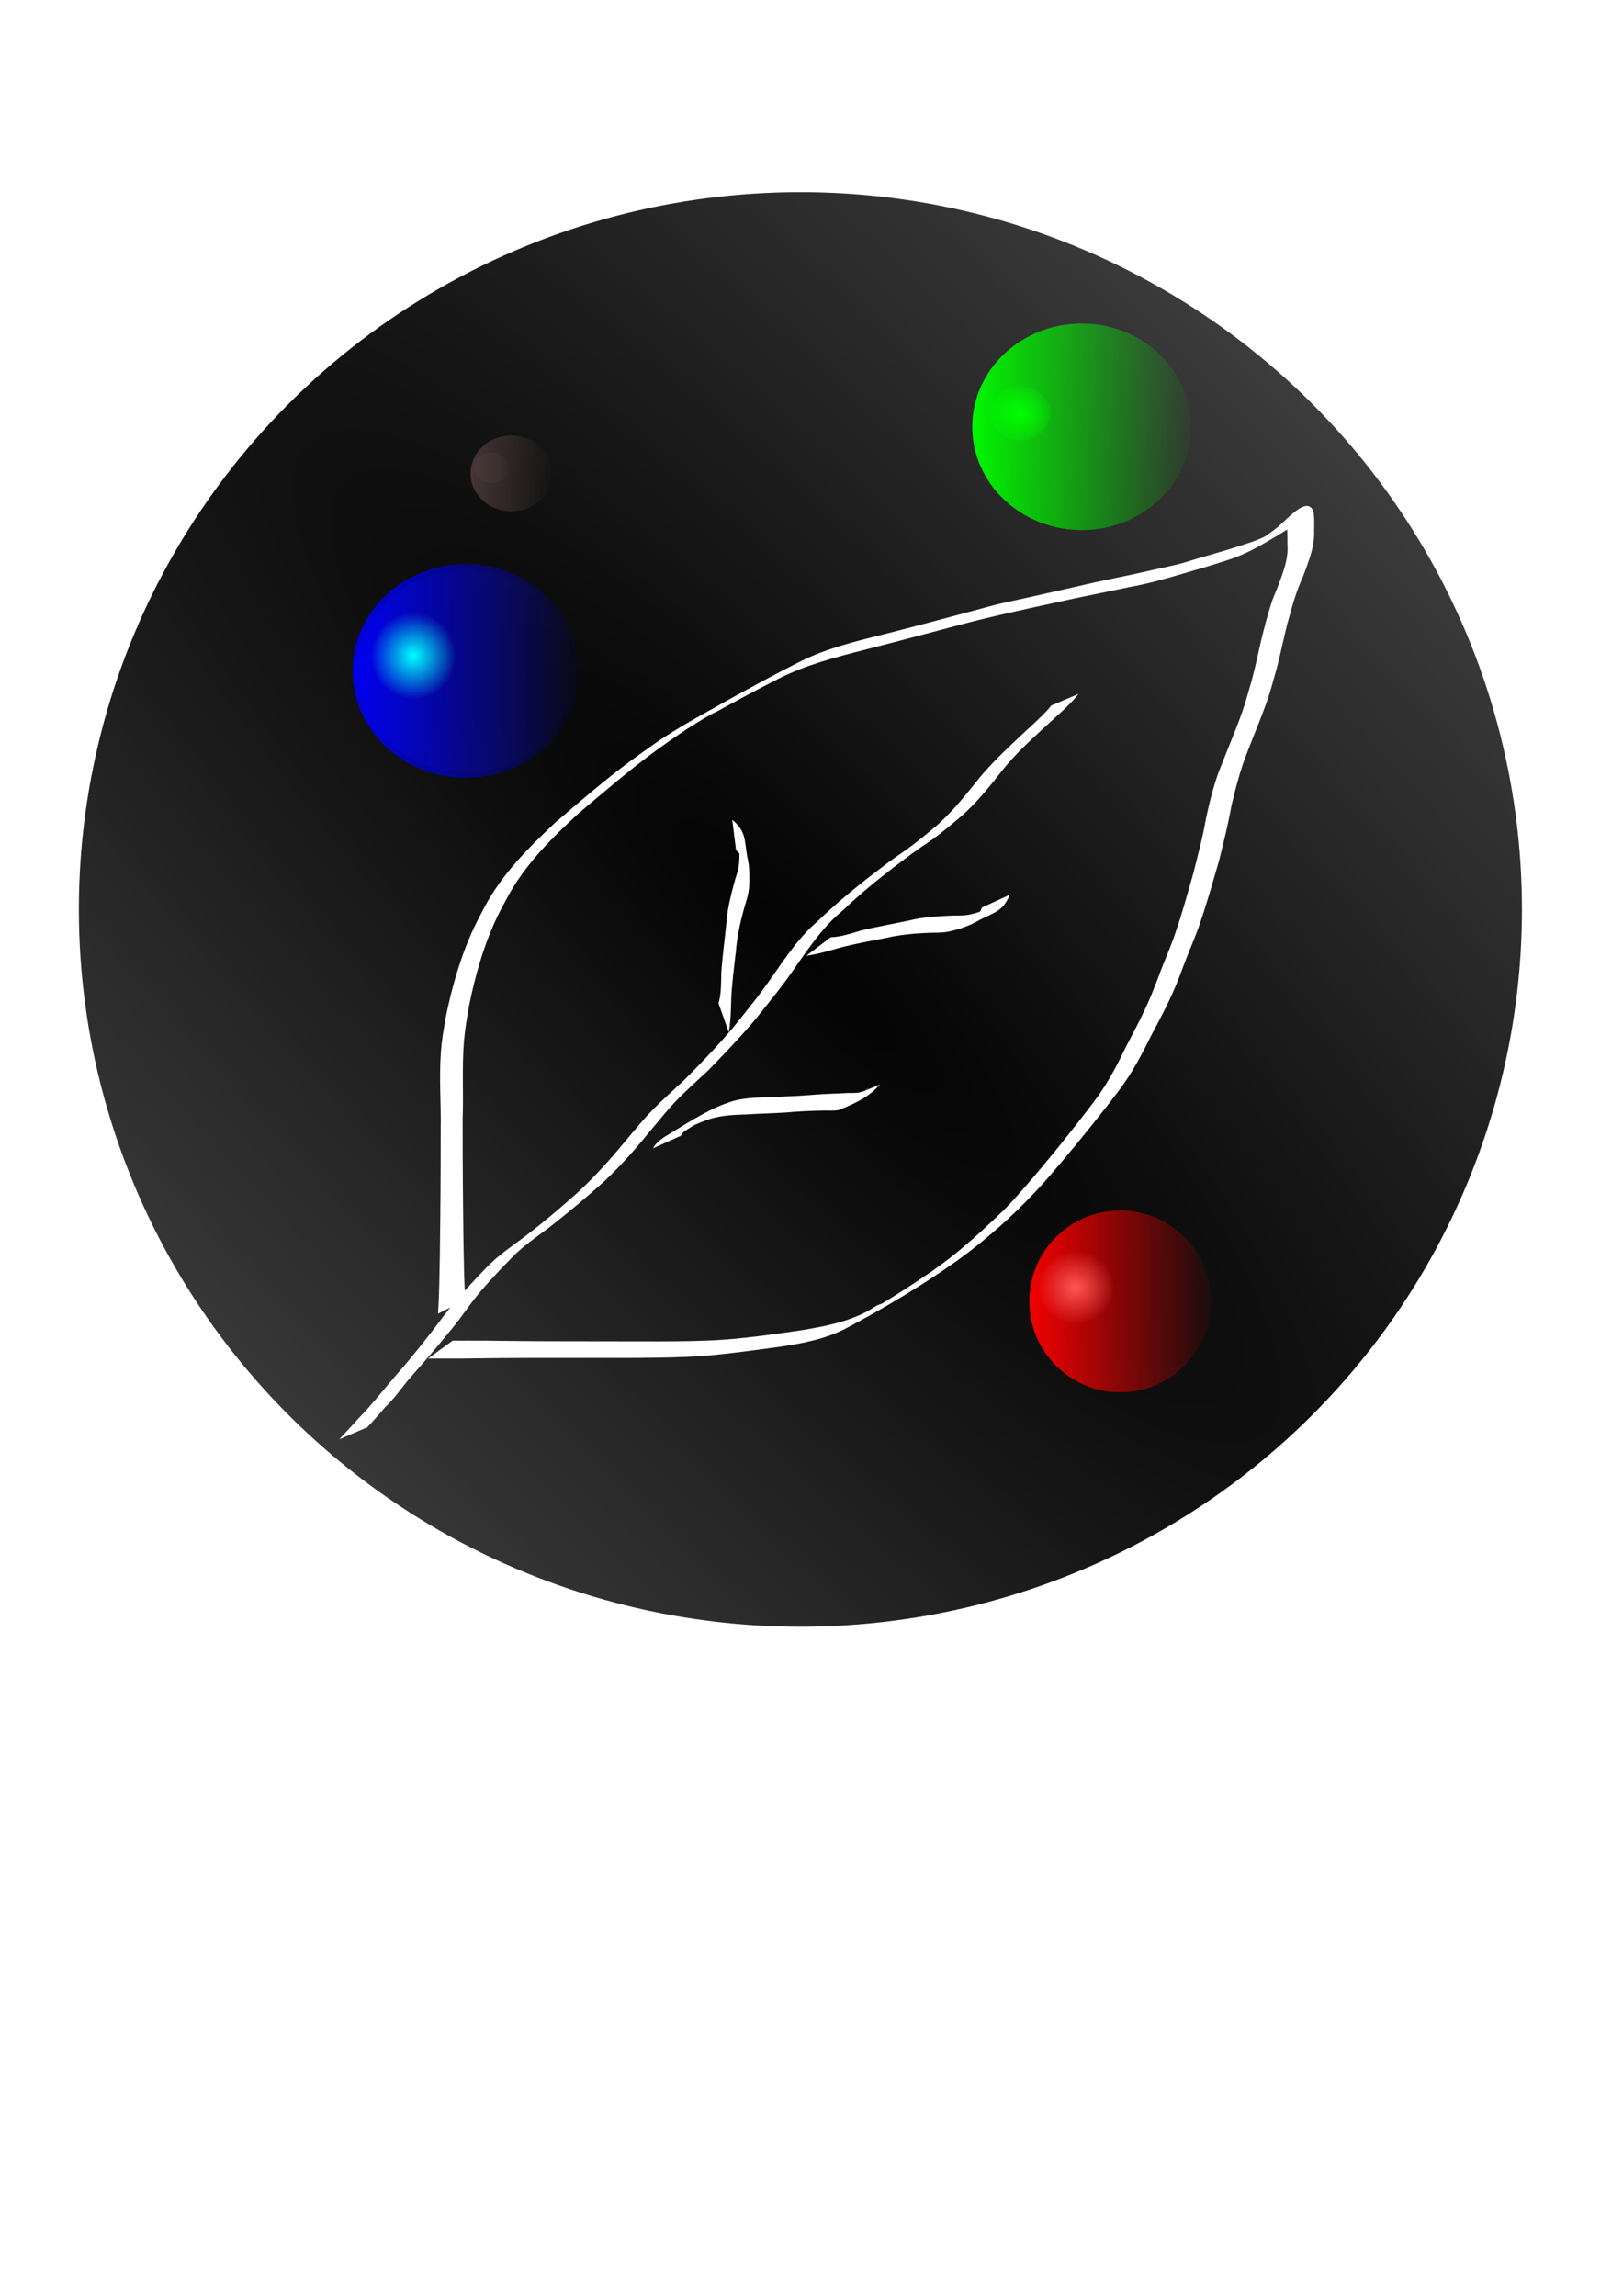 <?xml version="1.0" encoding="UTF-8" standalone="no"?>
<!-- Created with Inkscape (http://www.inkscape.org/) -->

<svg
   xmlns:osb="http://www.openswatchbook.org/uri/2009/osb"
   xmlns:dc="http://purl.org/dc/elements/1.1/"
   xmlns:cc="http://creativecommons.org/ns#"
   xmlns:rdf="http://www.w3.org/1999/02/22-rdf-syntax-ns#"
   xmlns:svg="http://www.w3.org/2000/svg"
   xmlns="http://www.w3.org/2000/svg"
   xmlns:xlink="http://www.w3.org/1999/xlink"
   xmlns:sodipodi="http://sodipodi.sourceforge.net/DTD/sodipodi-0.dtd"
   xmlns:inkscape="http://www.inkscape.org/namespaces/inkscape"
   width="210mm"
   height="297mm"
   viewBox="0 0 210 297"
   version="1.1"
   id="svg8"
   sodipodi:docname="logofinal.svg"
   inkscape:version="0.92.2pre0 (973e216, 2017-07-25)">
  <defs
     id="defs2">
    <linearGradient
       inkscape:collect="always"
       id="linearGradient2584-3">
      <stop
         style="stop-color:#030303;stop-opacity:1;"
         offset="0"
         id="stop2580" />
      <stop
         style="stop-color:#030303;stop-opacity:0.518"
         offset="1"
         id="stop2582" />
    </linearGradient>
    <linearGradient
       id="linearGradient5058"
       osb:paint="solid">
      <stop
         style="stop-color:#000000;stop-opacity:1;"
         offset="0"
         id="stop5056" />
    </linearGradient>
    <marker
       inkscape:stockid="Arrow1Lstart"
       orient="auto"
       refY="0.0"
       refX="0.0"
       id="Arrow1Lstart"
       style="overflow:visible"
       inkscape:isstock="true">
      <path
         id="path4518"
         d="M 0.0,0.0 L 5.0,-5.0 L -12.5,0.0 L 5.0,5.0 L 0.0,0.0 z "
         style="fill-rule:evenodd;stroke:#000000;stroke-width:1pt;stroke-opacity:1;fill:#000000;fill-opacity:1"
         transform="scale(0.8) translate(12.5,0)" />
    </marker>
    <linearGradient
       inkscape:collect="always"
       xlink:href="#linearGradient11025"
       id="linearGradient11033"
       x1="53.813"
       y1="104.002"
       x2="66.232"
       y2="104.002"
       gradientUnits="userSpaceOnUse" />
    <linearGradient
       inkscape:collect="always"
       id="linearGradient11025">
      <stop
         style="stop-color:#483737;stop-opacity:1;"
         offset="0"
         id="stop11021" />
      <stop
         style="stop-color:#483737;stop-opacity:0;"
         offset="1"
         id="stop11023" />
    </linearGradient>
    <filter
       inkscape:collect="always"
       style="color-interpolation-filters:sRGB"
       id="filter10948-2"
       x="-0.121"
       width="1.243"
       y="-0.128"
       height="1.256">
      <feGaussianBlur
         inkscape:collect="always"
         stdDeviation="0.506"
         id="feGaussianBlur10950-6" />
    </filter>
    <linearGradient
       inkscape:collect="always"
       xlink:href="#linearGradient11025"
       id="linearGradient11031"
       x1="53.105"
       y1="105.744"
       x2="78.431"
       y2="105.744"
       gradientUnits="userSpaceOnUse" />
    <filter
       inkscape:collect="always"
       style="color-interpolation-filters:sRGB"
       id="filter10968-7"
       x="-0.038"
       width="1.077"
       y="-0.038"
       height="1.077">
      <feGaussianBlur
         inkscape:collect="always"
         stdDeviation="0.376"
         id="feGaussianBlur10970-9" />
    </filter>
    <radialGradient
       inkscape:collect="always"
       xlink:href="#linearGradient9162"
       id="radialGradient9164"
       cx="89.985"
       cy="76.069"
       fx="89.985"
       fy="76.069"
       r="4.388"
       gradientTransform="matrix(1.258,0,0,1.281,-59.708,-12.58)"
       gradientUnits="userSpaceOnUse" />
    <linearGradient
       inkscape:collect="always"
       id="linearGradient9162">
      <stop
         style="stop-color:#00ffff;stop-opacity:1;"
         offset="0"
         id="stop9158" />
      <stop
         style="stop-color:#00ffff;stop-opacity:0;"
         offset="1"
         id="stop9160" />
    </linearGradient>
    <filter
       inkscape:collect="always"
       style="color-interpolation-filters:sRGB"
       id="filter10208"
       x="-0.372"
       width="1.743"
       y="-0.365"
       height="1.73">
      <feGaussianBlur
         inkscape:collect="always"
         stdDeviation="1.71"
         id="feGaussianBlur10210" />
    </filter>
    <radialGradient
       inkscape:collect="always"
       xlink:href="#linearGradient8701"
       id="radialGradient8703"
       cx="139.179"
       cy="182.409"
       fx="139.179"
       fy="182.409"
       r="3.673"
       gradientTransform="matrix(1.36,0,0,1.288,-50.105,-68.379)"
       gradientUnits="userSpaceOnUse" />
    <linearGradient
       inkscape:collect="always"
       id="linearGradient8701">
      <stop
         style="stop-color:#ff5555;stop-opacity:1;"
         offset="0"
         id="stop8697" />
      <stop
         style="stop-color:#ff5555;stop-opacity:0;"
         offset="1"
         id="stop8699" />
    </linearGradient>
    <filter
       inkscape:collect="always"
       style="color-interpolation-filters:sRGB"
       id="filter10948"
       x="-0.121"
       width="1.243"
       y="-0.128"
       height="1.256">
      <feGaussianBlur
         inkscape:collect="always"
         stdDeviation="0.506"
         id="feGaussianBlur10950" />
    </filter>
    <linearGradient
       inkscape:collect="always"
       xlink:href="#linearGradient8693"
       id="linearGradient8695"
       x1="131.243"
       y1="183.585"
       x2="157.472"
       y2="183.585"
       gradientUnits="userSpaceOnUse"
       gradientTransform="translate(0.587,-15.227)" />
    <linearGradient
       inkscape:collect="always"
       id="linearGradient8693">
      <stop
         style="stop-color:#ff0000;stop-opacity:1;"
         offset="0"
         id="stop8689" />
      <stop
         style="stop-color:#ff0000;stop-opacity:0;"
         offset="1"
         id="stop8691" />
    </linearGradient>
    <filter
       inkscape:collect="always"
       style="color-interpolation-filters:sRGB"
       id="filter11043"
       x="-0.03"
       width="1.06"
       y="-0.03"
       height="1.06">
      <feGaussianBlur
         inkscape:collect="always"
         stdDeviation="0.294"
         id="feGaussianBlur11045" />
    </filter>
    <linearGradient
       inkscape:collect="always"
       xlink:href="#linearGradient8827"
       id="linearGradient8829"
       x1="66.558"
       y1="84.266"
       x2="98.904"
       y2="84.266"
       gradientUnits="userSpaceOnUse"
       gradientTransform="translate(-22.469,2.538)" />
    <linearGradient
       inkscape:collect="always"
       id="linearGradient8827">
      <stop
         style="stop-color:#0000ff;stop-opacity:1;"
         offset="0"
         id="stop8823" />
      <stop
         style="stop-color:#0000ff;stop-opacity:0;"
         offset="1"
         id="stop8825" />
    </linearGradient>
    <radialGradient
       inkscape:collect="always"
       xlink:href="#linearGradient6514"
       id="radialGradient6516"
       cx="45.703"
       cy="73.295"
       fx="45.703"
       fy="73.295"
       r="20.134"
       gradientTransform="matrix(0.761,0,0,0.722,25.503,33.902)"
       gradientUnits="userSpaceOnUse" />
    <linearGradient
       inkscape:collect="always"
       id="linearGradient6514">
      <stop
         style="stop-color:#000000;stop-opacity:1;"
         offset="0"
         id="stop6510" />
      <stop
         style="stop-color:#000000;stop-opacity:0;"
         offset="1"
         id="stop6512" />
    </linearGradient>
    <filter
       inkscape:collect="always"
       style="color-interpolation-filters:sRGB"
       id="filter9027"
       x="-0.018"
       width="1.035"
       y="-0.019"
       height="1.037">
      <feGaussianBlur
         inkscape:collect="always"
         stdDeviation="0.214"
         id="feGaussianBlur9029" />
    </filter>
    <radialGradient
       inkscape:collect="always"
       xlink:href="#linearGradient9146"
       id="radialGradient9190"
       cx="150.537"
       cy="53.403"
       fx="150.537"
       fy="53.403"
       r="6.306"
       gradientTransform="matrix(1,0,0,0.998,0,0.123)"
       gradientUnits="userSpaceOnUse" />
    <linearGradient
       inkscape:collect="always"
       id="linearGradient9146">
      <stop
         style="stop-color:#00ff00;stop-opacity:1;"
         offset="0"
         id="stop9142" />
      <stop
         style="stop-color:#00ff00;stop-opacity:0;"
         offset="1"
         id="stop9144" />
    </linearGradient>
    <filter
       inkscape:collect="always"
       style="color-interpolation-filters:sRGB"
       id="filter9936"
       x="-0.1"
       width="1.199"
       y="-0.1"
       height="1.2">
      <feGaussianBlur
         inkscape:collect="always"
         stdDeviation="0.438"
         id="feGaussianBlur9938" />
    </filter>
    <linearGradient
       inkscape:collect="always"
       xlink:href="#linearGradient9146"
       id="linearGradient9148"
       x1="143.846"
       y1="54.943"
       x2="174.225"
       y2="54.943"
       gradientUnits="userSpaceOnUse"
       gradientTransform="translate(-19.068,0.27)" />
    <filter
       inkscape:collect="always"
       style="color-interpolation-filters:sRGB"
       id="filter9944"
       x="-0.024"
       width="1.049"
       y="-0.026"
       height="1.052">
      <feGaussianBlur
         inkscape:collect="always"
         stdDeviation="0.289"
         id="feGaussianBlur9946" />
    </filter>
    <radialGradient
       inkscape:collect="always"
       xlink:href="#linearGradient2584-3"
       id="radialGradient2586"
       cx="104.327"
       cy="123.676"
       fx="104.327"
       fy="123.676"
       r="93.36"
       gradientTransform="matrix(6.284,6.47,-1.571,1.526,-356.968,-739.997)"
       gradientUnits="userSpaceOnUse" />
  </defs>
  <sodipodi:namedview
     id="base"
     pagecolor="#000000"
     bordercolor="#666666"
     borderopacity="1.0"
     inkscape:pageopacity="0"
     inkscape:pageshadow="2"
     inkscape:zoom="0.36794105"
     inkscape:cx="-110.61849"
     inkscape:cy="852.13755"
     inkscape:document-units="mm"
     inkscape:current-layer="layer1"
     showgrid="false"
     inkscape:object-nodes="true"
     inkscape:snap-smooth-nodes="false"
     inkscape:window-width="1366"
     inkscape:window-height="697"
     inkscape:window-x="0"
     inkscape:window-y="0"
     inkscape:window-maximized="1"
     inkscape:pagecheckerboard="true" />
  <g
     inkscape:label="Camada 1"
     inkscape:groupmode="layer"
     id="layer1">
    <ellipse
       id="path70"
       cx="103.565"
       cy="117.65"
       rx="93.36"
       ry="92.793"
       style="stroke-width:0.255;fill-opacity:1;fill:url(#radialGradient2586);fill-rule:nonzero;opacity:1"
       inkscape:export-xdpi="96"
       inkscape:export-ydpi="96" />
    <path
       style="fill:#ffffff;stroke-width:1.265;stroke-linecap:butt;stroke-linejoin:miter;stroke-miterlimit:4;stroke-dasharray:none;stroke-dashoffset:0"
       id="path4844"
       d="m 56.679,169.954 c 0.161,-2.542 0.188,-5.092 0.235,-7.638 0.07,-5.379 0.115,-10.757 0.107,-16.136 0.065,-3.318 -0.219,-6.648 0.021,-9.962 0.131,-1.813 0.331,-2.781 0.625,-4.576 0.822,-4.046 1.966,-8.042 3.733,-11.784 0.359,-0.759 0.766,-1.494 1.149,-2.242 2.25,-4.382 5.761,-7.883 9.314,-11.218 3.178,-2.723 6.348,-5.46 9.712,-7.951 0.508,-0.368 1.013,-0.739 1.523,-1.104 0.792,-0.567 2.189,-1.554 3.006,-2.081 2.534,-1.635 5.231,-3.078 7.843,-4.562 3.187,-1.769 6.385,-3.51 9.641,-5.149 3.425,-1.695 7.144,-2.594 10.832,-3.508 4.18,-1.066 8.349,-2.181 12.515,-3.302 0.66,-0.177 1.317,-0.367 1.981,-0.531 0.825,-0.204 3.337,-0.742 4.142,-0.923 2.061,-0.464 4.12,-0.937 6.183,-1.394 3.246,-0.779 6.532,-1.376 9.783,-2.134 0.429,-0.095 0.858,-0.189 1.288,-0.284 0.667,-0.147 1.64,-0.35 2.31,-0.529 1.006,-0.268 1.993,-0.606 2.998,-0.884 2.059,-0.595 4.116,-1.191 6.145,-1.884 1.385,-0.465 2.683,-1.108 3.951,-1.823 -5.713,3.444 -1.651,0.867 -0.438,-0.13 1.221,-0.989 3.965,-4.281 4.69,-1.961 0.107,0.773 0.081,1.555 0.066,2.333 0.09,1.692 -0.439,3.267 -1.004,4.836 -0.131,0.345 -0.255,0.693 -0.392,1.036 -0.42,1.052 -0.526,1.168 -0.899,2.258 -0.444,1.298 -0.8,2.635 -1.17,3.956 -0.486,1.947 -0.88,3.917 -1.394,5.856 -0.249,0.939 -0.533,1.868 -0.794,2.804 -0.838,2.731 -1.999,5.343 -3.012,8.01 -0.883,2.234 -1.48,4.556 -2.033,6.888 -0.428,2.404 -1.02,4.769 -1.612,7.136 -0.74,2.508 -1.428,5.032 -2.272,7.508 -0.547,1.739 -1.292,3.404 -1.954,5.1 -0.323,0.829 -0.625,1.666 -0.947,2.496 -1.001,2.599 -2.306,5.062 -3.614,7.515 -0.971,1.962 -1.978,3.918 -3.206,5.735 -0.815,1.205 -1.435,1.976 -2.324,3.134 -2.743,3.507 -5.557,6.952 -8.499,10.294 -2.788,3.08 -5.853,5.931 -9.133,8.484 -0.698,0.543 -1.417,1.057 -2.125,1.585 -4.459,3.139 -9.153,5.937 -13.962,8.503 -2.666,1.446 -5.629,2.018 -8.592,2.469 -3.32,0.451 -6.634,0.92 -9.973,1.205 -2.911,0.209 -5.831,0.238 -8.748,0.263 -2.569,0.014 -5.138,5.3e-4 -7.707,0.004 -2.363,0.004 -4.725,0.002 -7.088,0.003 -1.735,0.003 -3.47,0.029 -5.206,0.044 -0.834,-0.001 -1.667,0.021 -2.501,0.032 -0.541,0.003 -1.081,-0.006 -1.622,-0.004 -0.451,0.01 -0.902,0.009 -1.352,0.001 -0.505,-0.006 -1.011,0.005 -1.516,0.005 0,0 3.194,-2.321 3.194,-2.321 v 0 c 0.501,2e-4 1.001,0.011 1.502,0.005 0.45,-0.007 0.899,-0.009 1.349,0.001 0.544,0.002 1.088,-0.006 1.632,-0.004 0.804,0.011 1.608,0.034 2.413,0.032 1.695,0.015 3.39,0.041 5.084,0.044 2.356,10e-4 4.713,0.002 7.069,0.011 2.561,0.01 5.123,0.01 7.684,0.01 2.893,-0.008 5.788,-0.034 8.675,-0.244 3.342,-0.273 6.656,-0.743 9.972,-1.238 2.916,-0.497 5.836,-1.068 8.458,-2.513 0.525,-0.281 0.995,-0.706 1.574,-0.842 0.489,-0.115 -1.727,1.026 -1.292,0.776 2.715,-1.56 5.345,-3.271 7.927,-5.042 0.711,-0.524 1.434,-1.033 2.133,-1.573 2.009,-1.554 3.899,-3.248 5.742,-4.993 0.588,-0.557 1.183,-1.106 1.748,-1.686 0.542,-0.555 1.047,-1.144 1.571,-1.716 2.936,-3.308 5.711,-6.742 8.423,-10.235 0.858,-1.119 1.497,-1.917 2.282,-3.082 1.209,-1.795 2.211,-3.727 3.142,-5.677 1.285,-2.443 2.586,-4.883 3.592,-7.46 0.655,-1.655 0.334,-0.819 0.961,-2.508 0.657,-1.689 1.4,-3.347 1.95,-5.076 0.863,-2.451 1.506,-4.966 2.241,-7.457 0.589,-2.372 1.239,-4.73 1.646,-7.144 0.516,-2.36 1.089,-4.705 2.024,-6.942 1.027,-2.661 2.2,-5.265 3.052,-7.992 0.265,-0.935 0.556,-1.863 0.813,-2.8 0.531,-1.936 0.915,-3.909 1.383,-5.86 0.345,-1.322 0.684,-2.656 1.1,-3.957 0.393,-1.23 0.398,-1.076 0.86,-2.244 0.135,-0.34 0.257,-0.685 0.385,-1.027 0.545,-1.501 1.056,-3.024 0.906,-4.644 -0.006,-0.735 0.018,-1.474 -0.07,-2.205 -0.35,-1.437 -1.571,0.692 3.251,-2.076 0.077,-0.044 -0.169,0.06 -0.242,0.111 -0.244,0.172 -0.414,0.437 -0.668,0.597 -1.856,1.591 -4.008,2.771 -6.121,3.985 -1.248,0.685 -2.548,1.257 -3.904,1.697 -2.031,0.663 -4.08,1.265 -6.133,1.853 -2.158,0.631 -4.317,1.237 -6.536,1.626 -3.211,0.698 -6.443,1.292 -9.646,2.027 -4.11,0.885 -8.223,1.78 -12.287,2.854 -4.158,1.103 -8.315,2.211 -12.484,3.273 -3.711,0.953 -7.443,1.924 -10.888,3.648 -3.241,1.633 -6.422,3.377 -9.599,5.132 0.436,-0.265 1.763,-1.028 1.308,-0.795 -0.56,0.287 -1.086,0.637 -1.628,0.959 -2.13,1.267 -4.165,2.676 -6.165,4.14 -3.395,2.488 -6.578,5.243 -9.803,7.946 -3.586,3.295 -7.105,6.786 -9.406,11.132 -0.387,0.741 -0.799,1.47 -1.161,2.223 -1.779,3.702 -2.904,7.669 -3.715,11.684 -0.267,1.623 -0.51,2.901 -0.646,4.541 -0.275,3.331 -0.048,6.687 -0.171,10.023 -0.008,5.343 0.036,10.685 0.107,16.027 0.046,2.467 0.071,4.937 0.235,7.399 0,0 -3.524,1.795 -3.524,1.795 z"
       inkscape:connector-curvature="0" />
    <path
       style="fill:#ffffff;stroke-width:1.265;stroke-linecap:butt;stroke-linejoin:miter;stroke-miterlimit:4;stroke-dasharray:none;stroke-dashoffset:0"
       id="path4846"
       d="m 43.888,186.208 c 0.823,-0.899 1.669,-1.775 2.477,-2.688 1.709,-1.731 3.186,-3.667 4.782,-5.499 1.386,-1.553 2.69,-3.173 3.979,-4.806 1.096,-1.349 2.091,-2.773 3.177,-4.13 1.443,-1.749 3.002,-3.404 4.574,-5.038 1.592,-1.701 3.569,-2.948 5.399,-4.365 2.292,-1.761 4.496,-3.638 6.645,-5.571 2.061,-1.939 3.966,-4.033 5.764,-6.216 0.353,-0.419 0.704,-0.838 1.058,-1.257 0.748,-0.885 1.517,-1.811 2.314,-2.653 1.409,-1.487 2.948,-2.848 4.45,-4.239 2.159,-2.17 4.295,-4.376 6.268,-6.718 0.514,-0.61 2.425,-3.029 2.913,-3.645 2.33,-2.941 4.202,-6.261 6.804,-8.987 0.491,-0.515 1.037,-0.975 1.555,-1.463 2.724,-2.616 5.689,-4.957 8.702,-7.227 0.406,-0.293 0.808,-0.59 1.217,-0.878 0.397,-0.279 0.807,-0.541 1.201,-0.824 1.444,-1.036 2.814,-2.174 4.166,-3.325 1.953,-1.734 3.583,-3.794 5.214,-5.823 1.624,-2.018 3.526,-3.785 5.4,-5.565 1.245,-1.177 2.554,-2.29 3.704,-3.563 0.124,-0.151 0.247,-0.302 0.371,-0.453 0,0 3.531,-1.503 3.531,-1.503 v 0 c -0.131,0.159 -0.263,0.319 -0.394,0.478 -1.152,1.324 -2.504,2.444 -3.788,3.635 -1.913,1.769 -3.851,3.531 -5.506,5.551 -1.607,2.051 -3.233,4.119 -5.163,5.877 -1.358,1.167 -2.732,2.333 -4.189,3.378 -0.398,0.285 -0.815,0.543 -1.218,0.822 -0.42,0.29 -0.834,0.588 -1.251,0.883 -3.064,2.273 -6.088,4.604 -8.847,7.247 -0.526,0.477 -1.079,0.925 -1.577,1.432 -2.651,2.701 -4.538,6.031 -6.859,8.994 -0.411,0.521 -2.476,3.145 -2.906,3.66 -1.953,2.341 -4.079,4.535 -6.197,6.726 -1.471,1.375 -2.994,2.711 -4.379,4.175 -0.753,0.796 -1.567,1.78 -2.272,2.623 -0.346,0.413 -0.689,0.827 -1.034,1.241 -1.765,2.201 -3.655,4.298 -5.697,6.248 -2.14,1.939 -4.36,3.795 -6.624,5.588 -1.785,1.427 -3.752,2.634 -5.344,4.291 -1.589,1.613 -3.158,3.257 -4.595,5.007 -1.07,1.342 -2.02,2.77 -3.104,4.099 -1.345,1.647 -2.7,3.284 -4.107,4.878 -0.289,0.328 -1.432,1.625 -1.708,1.959 -0.973,1.179 -1.848,2.45 -2.974,3.495 -0.738,0.883 -1.501,1.748 -2.293,2.581 0,0 -3.64,1.569 -3.64,1.569 z"
       inkscape:connector-curvature="0" />
    <path
       style="fill:#ffffff;stroke-width:1.265;stroke-linecap:butt;stroke-linejoin:miter;stroke-miterlimit:4;stroke-dasharray:none;stroke-dashoffset:0"
       id="path4848"
       d="m 107.487,121.248 c 1.378,-0.048 2.699,-0.519 4.012,-0.9 2.033,-0.478 4.092,-0.837 6.136,-1.269 1.705,-0.419 3.451,-0.539 5.198,-0.616 0.823,-0.049 1.649,0.019 2.466,-0.12 0.717,-0.121 1.423,-0.37 2.107,-0.609 0.203,-0.081 1.072,-0.419 1.289,-0.531 0.168,-0.087 0.644,-0.393 0.48,-0.301 -5.106,2.838 -3.304,2.261 -2.47,1.177 0.142,-0.214 0.254,-0.443 0.356,-0.677 0,0 3.583,-1.651 3.583,-1.651 v 0 c -0.103,0.258 -0.2,0.521 -0.358,0.752 -0.842,1.581 -2.261,1.746 -4.106,2.821 -0.557,0.324 -1.178,0.51 -1.775,0.742 -0.705,0.224 -1.406,0.435 -2.143,0.525 -0.612,0.075 -1.023,0.06 -1.637,0.075 -0.277,0.007 -0.553,0.017 -0.83,0.025 -1.725,0.082 -3.442,0.254 -5.129,0.638 -2.051,0.415 -4.118,0.763 -6.14,1.31 -1.383,0.406 -2.767,0.804 -4.198,1 0,0 3.159,-2.392 3.159,-2.392 z"
       inkscape:connector-curvature="0" />
    <path
       style="fill:#ffffff;stroke-width:1.265;stroke-linecap:butt;stroke-linejoin:miter;stroke-miterlimit:4;stroke-dasharray:none;stroke-dashoffset:0"
       id="path4860"
       d="m 84.493,148.556 c 0.541,-1.041 1.677,-1.575 2.631,-2.175 2.493,-1.51 4.969,-3.119 7.777,-3.96 1.547,-0.409 3.149,-0.445 4.738,-0.475 1.689,-0.103 3.383,-0.137 5.07,-0.276 1.521,-0.135 3.048,-0.191 4.573,-0.249 0.768,-0.084 1.585,0.084 2.314,-0.209 0.086,-0.033 0.177,-0.053 0.257,-0.098 0.085,-0.048 0.148,-0.128 0.232,-0.177 0.101,-0.059 0.422,-0.206 0.321,-0.146 -5.428,3.176 -3.411,2.138 -2.403,1.25 0.078,-0.079 0.156,-0.158 0.235,-0.237 0,0 3.615,-1.499 3.615,-1.499 v 0 c -0.081,0.081 -0.162,0.162 -0.242,0.244 -1.34,1.485 -3.285,2.339 -5.127,3.058 -0.754,0.131 -1.524,0.027 -2.286,0.069 -1.516,0.032 -3.031,0.106 -4.542,0.246 -1.685,0.107 -3.375,0.137 -5.06,0.246 -1.576,0.051 -3.167,0.116 -4.689,0.571 -0.748,0.253 -1.478,0.529 -2.192,0.871 -0.262,0.126 -1.024,0.55 -0.777,0.397 0.556,-0.345 3.923,-2.295 1.695,-0.988 -2.13,1.32 0.566,-0.364 -1.341,0.867 -0.432,0.279 -0.982,0.529 -1.184,1.034 0,0 -3.616,1.636 -3.616,1.636 z"
       inkscape:connector-curvature="0" />
    <path
       style="fill:#ffffff;stroke-width:1.265;stroke-linecap:butt;stroke-linejoin:miter;stroke-miterlimit:4;stroke-dasharray:none;stroke-dashoffset:0"
       id="path4848-3"
       d="m 92.973,129.802 c 0.372,-1.328 0.323,-2.729 0.358,-4.096 0.16,-2.083 0.442,-4.154 0.649,-6.232 0.117,-1.752 0.532,-3.452 0.988,-5.141 0.202,-0.799 0.517,-1.566 0.633,-2.386 0.102,-0.721 0.078,-1.468 0.058,-2.193 -0.015,-0.218 -0.074,-1.148 -0.115,-1.389 -0.032,-0.186 -0.179,-0.733 -0.142,-0.548 1.158,5.726 1.154,3.833 0.373,2.71 -0.161,-0.2 -0.345,-0.377 -0.538,-0.545 0,0 -0.488,-3.914 -0.488,-3.914 v 0 c 0.215,0.177 0.436,0.349 0.608,0.57 1.252,1.281 0.979,2.683 1.444,4.767 0.14,0.629 0.129,1.277 0.169,1.916 -1e-5,0.739 -0.012,1.471 -0.149,2.201 -0.114,0.606 -0.252,0.993 -0.424,1.583 -0.077,0.266 -0.151,0.532 -0.227,0.798 -0.445,1.668 -0.801,3.357 -0.946,5.082 -0.226,2.08 -0.52,4.156 -0.611,6.249 -0.032,1.44 -0.072,2.881 -0.319,4.304 0,0 -1.323,-3.736 -1.323,-3.736 z"
       inkscape:connector-curvature="0" />
    <ellipse
       style="fill:url(#linearGradient9148);fill-opacity:1;stroke-width:1.33;stroke-linecap:butt;stroke-linejoin:miter;stroke-miterlimit:4;stroke-dasharray:none;stroke-dashoffset:0;filter:url(#filter9944)"
       id="path4917"
       cx="139.968"
       cy="55.213"
       rx="14.165"
       ry="13.363" />
    <ellipse
       style="fill:url(#radialGradient9190);fill-opacity:1;stroke-width:2.38;stroke-linecap:butt;stroke-linejoin:miter;stroke-miterlimit:4;stroke-dasharray:none;stroke-dashoffset:0;filter:url(#filter9936)"
       id="path4919"
       cx="150.537"
       cy="53.403"
       rx="5.282"
       ry="5.267"
       transform="matrix(0.736,0,0,0.664,21.196,18.034)" />
    <ellipse
       style="fill:url(#linearGradient8829);fill-opacity:1;stroke:url(#radialGradient6516);stroke-width:1.376;stroke-linecap:butt;stroke-linejoin:miter;stroke-miterlimit:4;stroke-dasharray:none;stroke-dashoffset:0;stroke-opacity:1;filter:url(#filter9027)"
       id="path4917-6"
       cx="60.262"
       cy="86.804"
       rx="14.635"
       ry="13.834" />
    <ellipse
       style="opacity:1;fill:url(#linearGradient8695);fill-opacity:1;stroke:none;stroke-width:1.137;stroke-linecap:butt;stroke-linejoin:miter;stroke-miterlimit:4;stroke-dasharray:none;stroke-dashoffset:0;stroke-opacity:1;filter:url(#filter11043)"
       id="path4917-5"
       cx="144.945"
       cy="168.357"
       rx="11.76"
       ry="11.76" />
    <ellipse
       style="fill:url(#radialGradient8703);fill-opacity:1;stroke-width:2.194;stroke-linecap:butt;stroke-linejoin:miter;stroke-miterlimit:4;stroke-dasharray:none;stroke-dashoffset:0;filter:url(#filter10948)"
       id="path4919-9"
       cx="139.2"
       cy="166.615"
       rx="4.996"
       ry="4.732" />
    <ellipse
       style="fill:url(#radialGradient9164);fill-opacity:1;stroke-width:2.514;stroke-linecap:butt;stroke-linejoin:miter;stroke-miterlimit:4;stroke-dasharray:none;stroke-dashoffset:0;filter:url(#filter10208)"
       id="path4919-9-0"
       cx="53.531"
       cy="84.844"
       rx="5.522"
       ry="5.62" />
    <ellipse
       style="opacity:1;fill:url(#linearGradient11031);fill-opacity:1;stroke:none;stroke-width:1.137;stroke-linecap:butt;stroke-linejoin:miter;stroke-miterlimit:4;stroke-dasharray:none;stroke-dashoffset:0;stroke-opacity:1;filter:url(#filter10968-7)"
       id="path4917-5-2"
       cx="65.768"
       cy="105.744"
       rx="11.76"
       ry="11.76"
       transform="matrix(0.449,0,0,0.417,36.639,17.147)" />
    <ellipse
       style="fill:url(#linearGradient11033);fill-opacity:1;stroke-width:2.194;stroke-linecap:butt;stroke-linejoin:miter;stroke-miterlimit:4;stroke-dasharray:none;stroke-dashoffset:0;filter:url(#filter10948-2)"
       id="path4919-9-02"
       cx="60.023"
       cy="104.002"
       rx="4.996"
       ry="4.732"
       transform="matrix(0.449,0,0,0.417,36.639,17.147)" />
  </g>
</svg>
